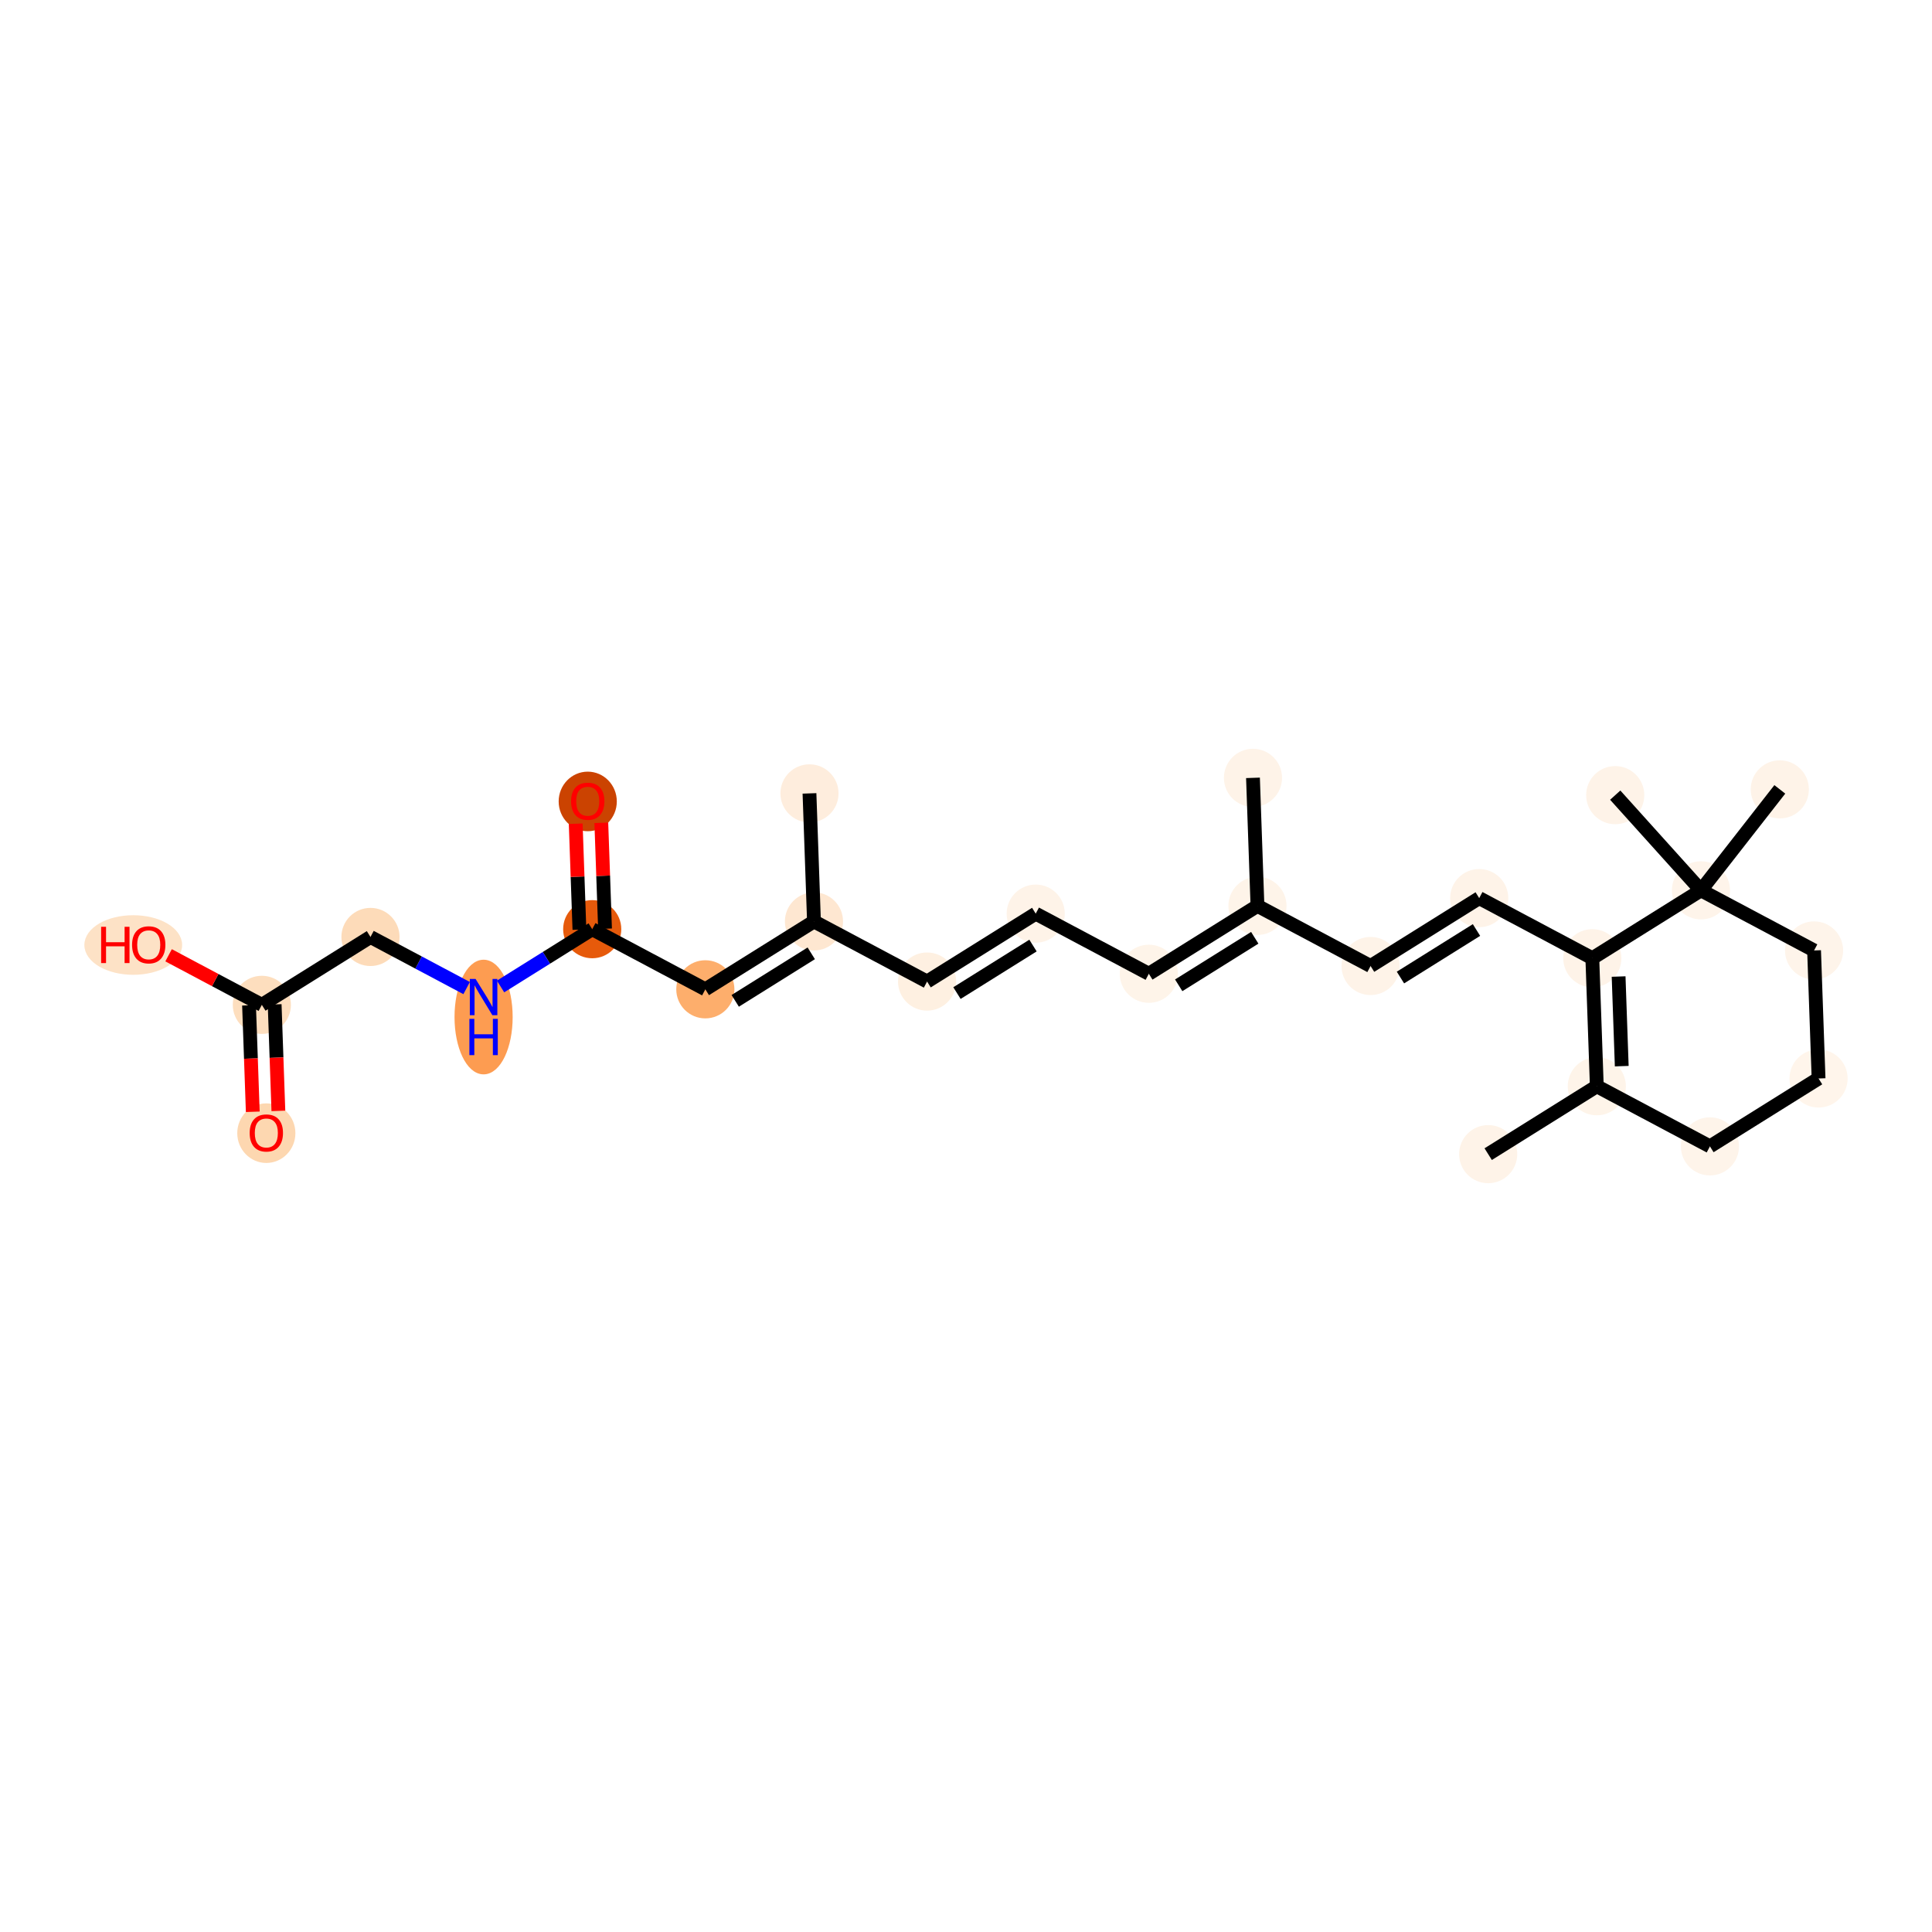 <?xml version='1.0' encoding='iso-8859-1'?>
<svg version='1.1' baseProfile='full'
              xmlns='http://www.w3.org/2000/svg'
                      xmlns:rdkit='http://www.rdkit.org/xml'
                      xmlns:xlink='http://www.w3.org/1999/xlink'
                  xml:space='preserve'
width='280px' height='280px' viewBox='0 0 280 280'>
<!-- END OF HEADER -->
<rect style='opacity:1.0;fill:#FFFFFF;stroke:none' width='280' height='280' x='0' y='0'> </rect>
<ellipse cx='215.679' cy='167.268' rx='3.713' ry='3.713'  style='fill:#FEF3E8;fill-rule:evenodd;stroke:#FEF3E8;stroke-width:1.0px;stroke-linecap:butt;stroke-linejoin:miter;stroke-opacity:1' />
<ellipse cx='231.422' cy='157.428' rx='3.713' ry='3.713'  style='fill:#FEF4E9;fill-rule:evenodd;stroke:#FEF4E9;stroke-width:1.0px;stroke-linecap:butt;stroke-linejoin:miter;stroke-opacity:1' />
<ellipse cx='230.772' cy='138.874' rx='3.713' ry='3.713'  style='fill:#FEF3E8;fill-rule:evenodd;stroke:#FEF3E8;stroke-width:1.0px;stroke-linecap:butt;stroke-linejoin:miter;stroke-opacity:1' />
<ellipse cx='214.378' cy='130.16' rx='3.713' ry='3.713'  style='fill:#FEF3E8;fill-rule:evenodd;stroke:#FEF3E8;stroke-width:1.0px;stroke-linecap:butt;stroke-linejoin:miter;stroke-opacity:1' />
<ellipse cx='198.635' cy='140' rx='3.713' ry='3.713'  style='fill:#FEF3E8;fill-rule:evenodd;stroke:#FEF3E8;stroke-width:1.0px;stroke-linecap:butt;stroke-linejoin:miter;stroke-opacity:1' />
<ellipse cx='182.241' cy='131.286' rx='3.713' ry='3.713'  style='fill:#FEF4E9;fill-rule:evenodd;stroke:#FEF4E9;stroke-width:1.0px;stroke-linecap:butt;stroke-linejoin:miter;stroke-opacity:1' />
<ellipse cx='181.591' cy='112.732' rx='3.713' ry='3.713'  style='fill:#FEF3E8;fill-rule:evenodd;stroke:#FEF3E8;stroke-width:1.0px;stroke-linecap:butt;stroke-linejoin:miter;stroke-opacity:1' />
<ellipse cx='166.498' cy='141.126' rx='3.713' ry='3.713'  style='fill:#FEF4E9;fill-rule:evenodd;stroke:#FEF4E9;stroke-width:1.0px;stroke-linecap:butt;stroke-linejoin:miter;stroke-opacity:1' />
<ellipse cx='150.104' cy='132.412' rx='3.713' ry='3.713'  style='fill:#FEF3E8;fill-rule:evenodd;stroke:#FEF3E8;stroke-width:1.0px;stroke-linecap:butt;stroke-linejoin:miter;stroke-opacity:1' />
<ellipse cx='134.36' cy='142.253' rx='3.713' ry='3.713'  style='fill:#FEF0E1;fill-rule:evenodd;stroke:#FEF0E1;stroke-width:1.0px;stroke-linecap:butt;stroke-linejoin:miter;stroke-opacity:1' />
<ellipse cx='117.967' cy='133.539' rx='3.713' ry='3.713'  style='fill:#FEE7D1;fill-rule:evenodd;stroke:#FEE7D1;stroke-width:1.0px;stroke-linecap:butt;stroke-linejoin:miter;stroke-opacity:1' />
<ellipse cx='117.316' cy='114.984' rx='3.713' ry='3.713'  style='fill:#FEEDDD;fill-rule:evenodd;stroke:#FEEDDD;stroke-width:1.0px;stroke-linecap:butt;stroke-linejoin:miter;stroke-opacity:1' />
<ellipse cx='102.223' cy='143.379' rx='3.713' ry='3.713'  style='fill:#FDAE6C;fill-rule:evenodd;stroke:#FDAE6C;stroke-width:1.0px;stroke-linecap:butt;stroke-linejoin:miter;stroke-opacity:1' />
<ellipse cx='85.829' cy='134.665' rx='3.713' ry='3.713'  style='fill:#E65A0B;fill-rule:evenodd;stroke:#E65A0B;stroke-width:1.0px;stroke-linecap:butt;stroke-linejoin:miter;stroke-opacity:1' />
<ellipse cx='85.179' cy='116.151' rx='3.713' ry='3.818'  style='fill:#CB4301;fill-rule:evenodd;stroke:#CB4301;stroke-width:1.0px;stroke-linecap:butt;stroke-linejoin:miter;stroke-opacity:1' />
<ellipse cx='70.086' cy='147.397' rx='3.713' ry='7.808'  style='fill:#FD9C51;fill-rule:evenodd;stroke:#FD9C51;stroke-width:1.0px;stroke-linecap:butt;stroke-linejoin:miter;stroke-opacity:1' />
<ellipse cx='53.692' cy='135.791' rx='3.713' ry='3.713'  style='fill:#FDDBB9;fill-rule:evenodd;stroke:#FDDBB9;stroke-width:1.0px;stroke-linecap:butt;stroke-linejoin:miter;stroke-opacity:1' />
<ellipse cx='37.949' cy='145.631' rx='3.713' ry='3.713'  style='fill:#FDDEBE;fill-rule:evenodd;stroke:#FDDEBE;stroke-width:1.0px;stroke-linecap:butt;stroke-linejoin:miter;stroke-opacity:1' />
<ellipse cx='38.599' cy='164.227' rx='3.713' ry='3.818'  style='fill:#FDD7B0;fill-rule:evenodd;stroke:#FDD7B0;stroke-width:1.0px;stroke-linecap:butt;stroke-linejoin:miter;stroke-opacity:1' />
<ellipse cx='19.312' cy='136.958' rx='6.585' ry='3.818'  style='fill:#FDE2C6;fill-rule:evenodd;stroke:#FDE2C6;stroke-width:1.0px;stroke-linecap:butt;stroke-linejoin:miter;stroke-opacity:1' />
<ellipse cx='246.516' cy='129.033' rx='3.713' ry='3.713'  style='fill:#FEF4EA;fill-rule:evenodd;stroke:#FEF4EA;stroke-width:1.0px;stroke-linecap:butt;stroke-linejoin:miter;stroke-opacity:1' />
<ellipse cx='234.091' cy='115.238' rx='3.713' ry='3.713'  style='fill:#FEF3E8;fill-rule:evenodd;stroke:#FEF3E8;stroke-width:1.0px;stroke-linecap:butt;stroke-linejoin:miter;stroke-opacity:1' />
<ellipse cx='257.944' cy='114.402' rx='3.713' ry='3.713'  style='fill:#FEF3E8;fill-rule:evenodd;stroke:#FEF3E8;stroke-width:1.0px;stroke-linecap:butt;stroke-linejoin:miter;stroke-opacity:1' />
<ellipse cx='262.909' cy='137.747' rx='3.713' ry='3.713'  style='fill:#FEF4EA;fill-rule:evenodd;stroke:#FEF4EA;stroke-width:1.0px;stroke-linecap:butt;stroke-linejoin:miter;stroke-opacity:1' />
<ellipse cx='263.56' cy='156.302' rx='3.713' ry='3.713'  style='fill:#FFF5EB;fill-rule:evenodd;stroke:#FFF5EB;stroke-width:1.0px;stroke-linecap:butt;stroke-linejoin:miter;stroke-opacity:1' />
<ellipse cx='247.816' cy='166.142' rx='3.713' ry='3.713'  style='fill:#FEF4EA;fill-rule:evenodd;stroke:#FEF4EA;stroke-width:1.0px;stroke-linecap:butt;stroke-linejoin:miter;stroke-opacity:1' />
<path class='bond-0 atom-0 atom-1' d='M 215.679,167.268 L 231.422,157.428' style='fill:none;fill-rule:evenodd;stroke:#000000;stroke-width:2.0px;stroke-linecap:butt;stroke-linejoin:miter;stroke-opacity:1' />
<path class='bond-1 atom-1 atom-2' d='M 231.422,157.428 L 230.772,138.874' style='fill:none;fill-rule:evenodd;stroke:#000000;stroke-width:2.0px;stroke-linecap:butt;stroke-linejoin:miter;stroke-opacity:1' />
<path class='bond-1 atom-1 atom-2' d='M 235.036,154.515 L 234.581,141.527' style='fill:none;fill-rule:evenodd;stroke:#000000;stroke-width:2.0px;stroke-linecap:butt;stroke-linejoin:miter;stroke-opacity:1' />
<path class='bond-25 atom-25 atom-1' d='M 247.816,166.142 L 231.422,157.428' style='fill:none;fill-rule:evenodd;stroke:#000000;stroke-width:2.0px;stroke-linecap:butt;stroke-linejoin:miter;stroke-opacity:1' />
<path class='bond-2 atom-2 atom-3' d='M 230.772,138.874 L 214.378,130.16' style='fill:none;fill-rule:evenodd;stroke:#000000;stroke-width:2.0px;stroke-linecap:butt;stroke-linejoin:miter;stroke-opacity:1' />
<path class='bond-19 atom-2 atom-20' d='M 230.772,138.874 L 246.516,129.033' style='fill:none;fill-rule:evenodd;stroke:#000000;stroke-width:2.0px;stroke-linecap:butt;stroke-linejoin:miter;stroke-opacity:1' />
<path class='bond-3 atom-3 atom-4' d='M 214.378,130.16 L 198.635,140' style='fill:none;fill-rule:evenodd;stroke:#000000;stroke-width:2.0px;stroke-linecap:butt;stroke-linejoin:miter;stroke-opacity:1' />
<path class='bond-3 atom-3 atom-4' d='M 213.985,134.784 L 202.964,141.673' style='fill:none;fill-rule:evenodd;stroke:#000000;stroke-width:2.0px;stroke-linecap:butt;stroke-linejoin:miter;stroke-opacity:1' />
<path class='bond-4 atom-4 atom-5' d='M 198.635,140 L 182.241,131.286' style='fill:none;fill-rule:evenodd;stroke:#000000;stroke-width:2.0px;stroke-linecap:butt;stroke-linejoin:miter;stroke-opacity:1' />
<path class='bond-5 atom-5 atom-6' d='M 182.241,131.286 L 181.591,112.732' style='fill:none;fill-rule:evenodd;stroke:#000000;stroke-width:2.0px;stroke-linecap:butt;stroke-linejoin:miter;stroke-opacity:1' />
<path class='bond-6 atom-5 atom-7' d='M 182.241,131.286 L 166.498,141.126' style='fill:none;fill-rule:evenodd;stroke:#000000;stroke-width:2.0px;stroke-linecap:butt;stroke-linejoin:miter;stroke-opacity:1' />
<path class='bond-6 atom-5 atom-7' d='M 181.848,135.911 L 170.827,142.799' style='fill:none;fill-rule:evenodd;stroke:#000000;stroke-width:2.0px;stroke-linecap:butt;stroke-linejoin:miter;stroke-opacity:1' />
<path class='bond-7 atom-7 atom-8' d='M 166.498,141.126 L 150.104,132.412' style='fill:none;fill-rule:evenodd;stroke:#000000;stroke-width:2.0px;stroke-linecap:butt;stroke-linejoin:miter;stroke-opacity:1' />
<path class='bond-8 atom-8 atom-9' d='M 150.104,132.412 L 134.36,142.253' style='fill:none;fill-rule:evenodd;stroke:#000000;stroke-width:2.0px;stroke-linecap:butt;stroke-linejoin:miter;stroke-opacity:1' />
<path class='bond-8 atom-8 atom-9' d='M 149.71,137.037 L 138.69,143.925' style='fill:none;fill-rule:evenodd;stroke:#000000;stroke-width:2.0px;stroke-linecap:butt;stroke-linejoin:miter;stroke-opacity:1' />
<path class='bond-9 atom-9 atom-10' d='M 134.36,142.253 L 117.967,133.539' style='fill:none;fill-rule:evenodd;stroke:#000000;stroke-width:2.0px;stroke-linecap:butt;stroke-linejoin:miter;stroke-opacity:1' />
<path class='bond-10 atom-10 atom-11' d='M 117.967,133.539 L 117.316,114.984' style='fill:none;fill-rule:evenodd;stroke:#000000;stroke-width:2.0px;stroke-linecap:butt;stroke-linejoin:miter;stroke-opacity:1' />
<path class='bond-11 atom-10 atom-12' d='M 117.967,133.539 L 102.223,143.379' style='fill:none;fill-rule:evenodd;stroke:#000000;stroke-width:2.0px;stroke-linecap:butt;stroke-linejoin:miter;stroke-opacity:1' />
<path class='bond-11 atom-10 atom-12' d='M 117.573,138.163 L 106.553,145.052' style='fill:none;fill-rule:evenodd;stroke:#000000;stroke-width:2.0px;stroke-linecap:butt;stroke-linejoin:miter;stroke-opacity:1' />
<path class='bond-12 atom-12 atom-13' d='M 102.223,143.379 L 85.829,134.665' style='fill:none;fill-rule:evenodd;stroke:#000000;stroke-width:2.0px;stroke-linecap:butt;stroke-linejoin:miter;stroke-opacity:1' />
<path class='bond-13 atom-13 atom-14' d='M 87.685,134.6 L 87.416,126.925' style='fill:none;fill-rule:evenodd;stroke:#000000;stroke-width:2.0px;stroke-linecap:butt;stroke-linejoin:miter;stroke-opacity:1' />
<path class='bond-13 atom-13 atom-14' d='M 87.416,126.925 L 87.147,119.25' style='fill:none;fill-rule:evenodd;stroke:#FF0000;stroke-width:2.0px;stroke-linecap:butt;stroke-linejoin:miter;stroke-opacity:1' />
<path class='bond-13 atom-13 atom-14' d='M 83.974,134.73 L 83.705,127.055' style='fill:none;fill-rule:evenodd;stroke:#000000;stroke-width:2.0px;stroke-linecap:butt;stroke-linejoin:miter;stroke-opacity:1' />
<path class='bond-13 atom-13 atom-14' d='M 83.705,127.055 L 83.436,119.38' style='fill:none;fill-rule:evenodd;stroke:#FF0000;stroke-width:2.0px;stroke-linecap:butt;stroke-linejoin:miter;stroke-opacity:1' />
<path class='bond-14 atom-13 atom-15' d='M 85.829,134.665 L 79.187,138.817' style='fill:none;fill-rule:evenodd;stroke:#000000;stroke-width:2.0px;stroke-linecap:butt;stroke-linejoin:miter;stroke-opacity:1' />
<path class='bond-14 atom-13 atom-15' d='M 79.187,138.817 L 72.544,142.969' style='fill:none;fill-rule:evenodd;stroke:#0000FF;stroke-width:2.0px;stroke-linecap:butt;stroke-linejoin:miter;stroke-opacity:1' />
<path class='bond-15 atom-15 atom-16' d='M 67.628,143.199 L 60.66,139.495' style='fill:none;fill-rule:evenodd;stroke:#0000FF;stroke-width:2.0px;stroke-linecap:butt;stroke-linejoin:miter;stroke-opacity:1' />
<path class='bond-15 atom-15 atom-16' d='M 60.66,139.495 L 53.692,135.791' style='fill:none;fill-rule:evenodd;stroke:#000000;stroke-width:2.0px;stroke-linecap:butt;stroke-linejoin:miter;stroke-opacity:1' />
<path class='bond-16 atom-16 atom-17' d='M 53.692,135.791 L 37.949,145.631' style='fill:none;fill-rule:evenodd;stroke:#000000;stroke-width:2.0px;stroke-linecap:butt;stroke-linejoin:miter;stroke-opacity:1' />
<path class='bond-17 atom-17 atom-18' d='M 36.093,145.697 L 36.364,153.412' style='fill:none;fill-rule:evenodd;stroke:#000000;stroke-width:2.0px;stroke-linecap:butt;stroke-linejoin:miter;stroke-opacity:1' />
<path class='bond-17 atom-17 atom-18' d='M 36.364,153.412 L 36.634,161.128' style='fill:none;fill-rule:evenodd;stroke:#FF0000;stroke-width:2.0px;stroke-linecap:butt;stroke-linejoin:miter;stroke-opacity:1' />
<path class='bond-17 atom-17 atom-18' d='M 39.804,145.566 L 40.075,153.282' style='fill:none;fill-rule:evenodd;stroke:#000000;stroke-width:2.0px;stroke-linecap:butt;stroke-linejoin:miter;stroke-opacity:1' />
<path class='bond-17 atom-17 atom-18' d='M 40.075,153.282 L 40.345,160.998' style='fill:none;fill-rule:evenodd;stroke:#FF0000;stroke-width:2.0px;stroke-linecap:butt;stroke-linejoin:miter;stroke-opacity:1' />
<path class='bond-18 atom-17 atom-19' d='M 37.949,145.631 L 31.191,142.039' style='fill:none;fill-rule:evenodd;stroke:#000000;stroke-width:2.0px;stroke-linecap:butt;stroke-linejoin:miter;stroke-opacity:1' />
<path class='bond-18 atom-17 atom-19' d='M 31.191,142.039 L 24.433,138.447' style='fill:none;fill-rule:evenodd;stroke:#FF0000;stroke-width:2.0px;stroke-linecap:butt;stroke-linejoin:miter;stroke-opacity:1' />
<path class='bond-20 atom-20 atom-21' d='M 246.516,129.033 L 234.091,115.238' style='fill:none;fill-rule:evenodd;stroke:#000000;stroke-width:2.0px;stroke-linecap:butt;stroke-linejoin:miter;stroke-opacity:1' />
<path class='bond-21 atom-20 atom-22' d='M 246.516,129.033 L 257.944,114.402' style='fill:none;fill-rule:evenodd;stroke:#000000;stroke-width:2.0px;stroke-linecap:butt;stroke-linejoin:miter;stroke-opacity:1' />
<path class='bond-22 atom-20 atom-23' d='M 246.516,129.033 L 262.909,137.747' style='fill:none;fill-rule:evenodd;stroke:#000000;stroke-width:2.0px;stroke-linecap:butt;stroke-linejoin:miter;stroke-opacity:1' />
<path class='bond-23 atom-23 atom-24' d='M 262.909,137.747 L 263.56,156.302' style='fill:none;fill-rule:evenodd;stroke:#000000;stroke-width:2.0px;stroke-linecap:butt;stroke-linejoin:miter;stroke-opacity:1' />
<path class='bond-24 atom-24 atom-25' d='M 263.56,156.302 L 247.816,166.142' style='fill:none;fill-rule:evenodd;stroke:#000000;stroke-width:2.0px;stroke-linecap:butt;stroke-linejoin:miter;stroke-opacity:1' />
<path  class='atom-14' d='M 82.766 116.125
Q 82.766 114.863, 83.389 114.157
Q 84.013 113.452, 85.179 113.452
Q 86.345 113.452, 86.969 114.157
Q 87.593 114.863, 87.593 116.125
Q 87.593 117.403, 86.962 118.13
Q 86.33 118.851, 85.179 118.851
Q 84.021 118.851, 83.389 118.13
Q 82.766 117.41, 82.766 116.125
M 85.179 118.257
Q 85.981 118.257, 86.412 117.722
Q 86.85 117.18, 86.85 116.125
Q 86.85 115.093, 86.412 114.573
Q 85.981 114.046, 85.179 114.046
Q 84.377 114.046, 83.939 114.566
Q 83.508 115.086, 83.508 116.125
Q 83.508 117.187, 83.939 117.722
Q 84.377 118.257, 85.179 118.257
' fill='#FF0000'/>
<path  class='atom-15' d='M 68.924 141.876
L 70.647 144.661
Q 70.817 144.936, 71.092 145.433
Q 71.367 145.931, 71.382 145.961
L 71.382 141.876
L 72.08 141.876
L 72.08 147.134
L 71.36 147.134
L 69.51 144.089
Q 69.295 143.733, 69.065 143.324
Q 68.842 142.916, 68.775 142.79
L 68.775 147.134
L 68.092 147.134
L 68.092 141.876
L 68.924 141.876
' fill='#0000FF'/>
<path  class='atom-15' d='M 68.029 147.66
L 68.742 147.66
L 68.742 149.895
L 71.43 149.895
L 71.43 147.66
L 72.143 147.66
L 72.143 152.918
L 71.43 152.918
L 71.43 150.489
L 68.742 150.489
L 68.742 152.918
L 68.029 152.918
L 68.029 147.66
' fill='#0000FF'/>
<path  class='atom-18' d='M 36.185 164.201
Q 36.185 162.938, 36.809 162.233
Q 37.433 161.527, 38.599 161.527
Q 39.765 161.527, 40.389 162.233
Q 41.013 162.938, 41.013 164.201
Q 41.013 165.478, 40.381 166.206
Q 39.75 166.926, 38.599 166.926
Q 37.441 166.926, 36.809 166.206
Q 36.185 165.486, 36.185 164.201
M 38.599 166.332
Q 39.401 166.332, 39.832 165.797
Q 40.27 165.255, 40.27 164.201
Q 40.27 163.169, 39.832 162.649
Q 39.401 162.121, 38.599 162.121
Q 37.797 162.121, 37.359 162.641
Q 36.928 163.161, 36.928 164.201
Q 36.928 165.263, 37.359 165.797
Q 37.797 166.332, 38.599 166.332
' fill='#FF0000'/>
<path  class='atom-19' d='M 14.656 134.318
L 15.369 134.318
L 15.369 136.554
L 18.057 136.554
L 18.057 134.318
L 18.77 134.318
L 18.77 139.576
L 18.057 139.576
L 18.057 137.148
L 15.369 137.148
L 15.369 139.576
L 14.656 139.576
L 14.656 134.318
' fill='#FF0000'/>
<path  class='atom-19' d='M 19.142 136.932
Q 19.142 135.67, 19.765 134.964
Q 20.389 134.259, 21.555 134.259
Q 22.721 134.259, 23.345 134.964
Q 23.969 135.67, 23.969 136.932
Q 23.969 138.21, 23.337 138.937
Q 22.706 139.658, 21.555 139.658
Q 20.396 139.658, 19.765 138.937
Q 19.142 138.217, 19.142 136.932
M 21.555 139.064
Q 22.357 139.064, 22.788 138.529
Q 23.226 137.987, 23.226 136.932
Q 23.226 135.9, 22.788 135.38
Q 22.357 134.853, 21.555 134.853
Q 20.753 134.853, 20.315 135.373
Q 19.884 135.893, 19.884 136.932
Q 19.884 137.994, 20.315 138.529
Q 20.753 139.064, 21.555 139.064
' fill='#FF0000'/>
</svg>
